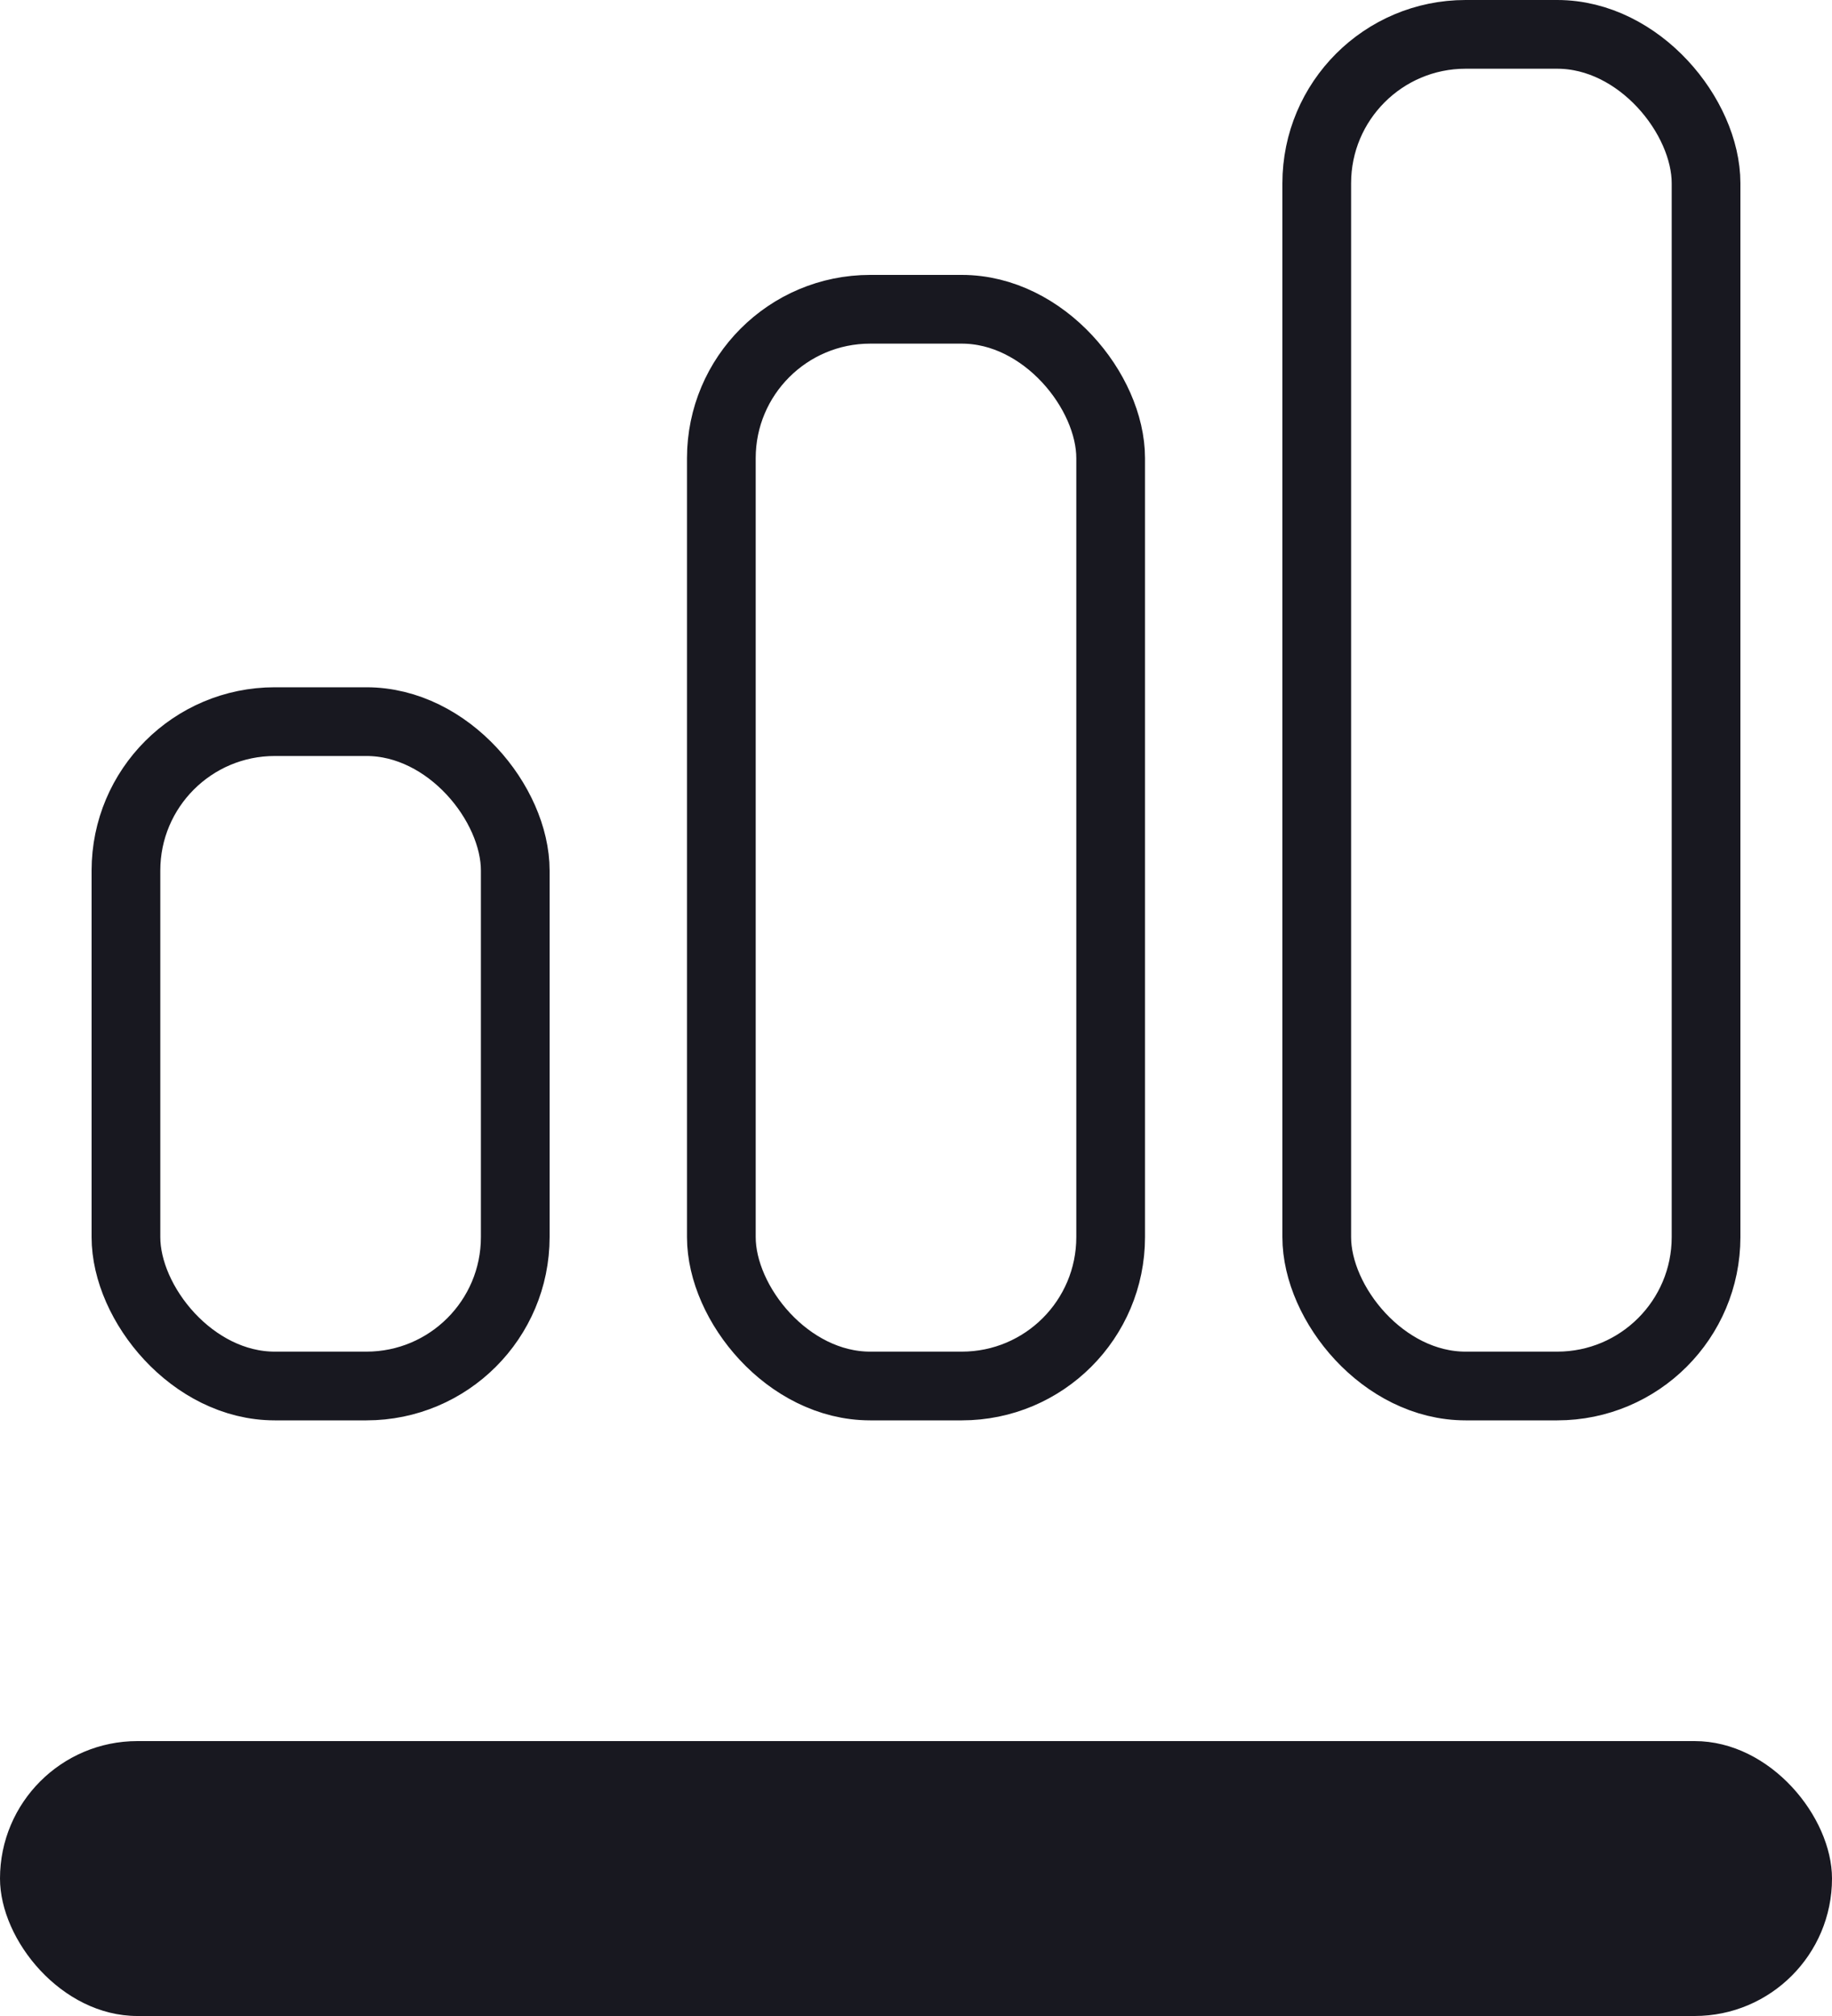 <svg width="40" height="44" viewBox="0 0 40 44" fill="none" xmlns="http://www.w3.org/2000/svg">
<rect y="38" width="40" height="6" rx="3" fill="#181820"/>
<rect x="2.75" y="15.75" width="8.5" height="14.5" rx="3.25" stroke="#181820" stroke-width="1.5"/>
<rect x="15.75" y="6.75" width="8.5" height="23.5" rx="3.25" stroke="#181820" stroke-width="1.5"/>
<rect x="28.75" y="0.75" width="8.5" height="29.5" rx="3.25" stroke="#181820" stroke-width="1.5"/>
</svg>
